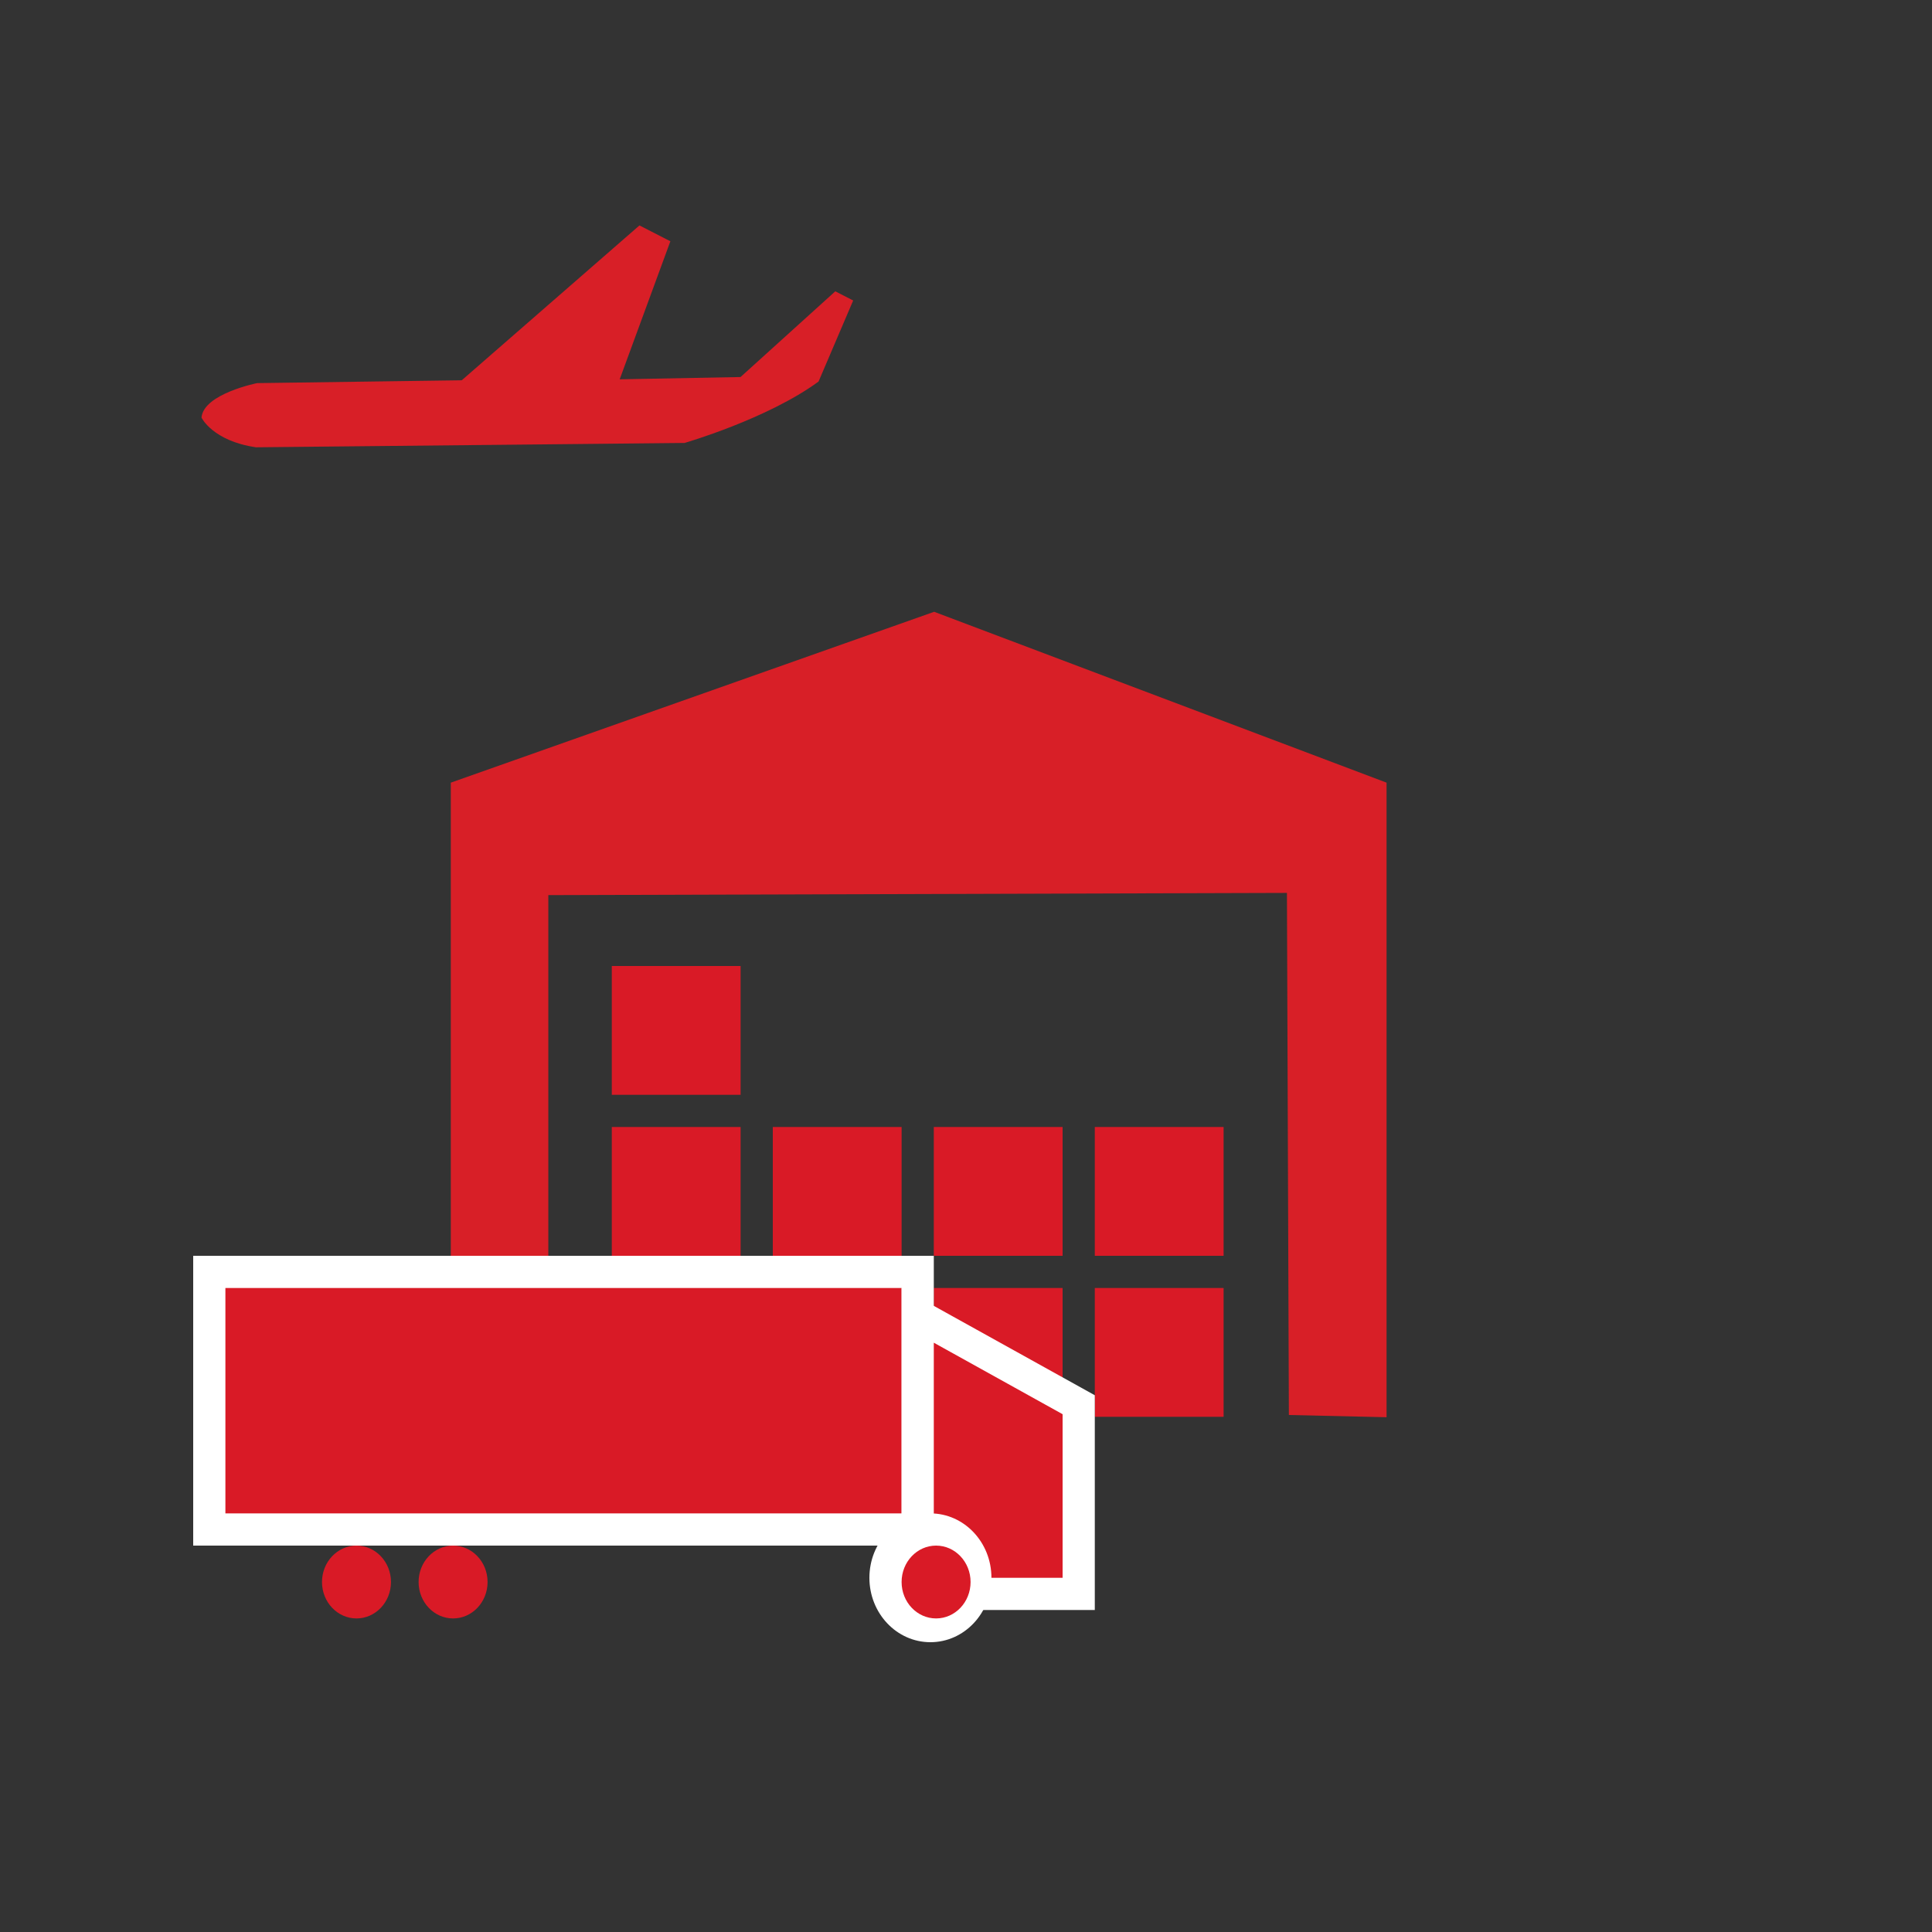 <?xml version="1.0" encoding="UTF-8"?>
<svg width="60px" height="60px" viewBox="0 0 60 60" version="1.1" xmlns="http://www.w3.org/2000/svg" xmlns:xlink="http://www.w3.org/1999/xlink">
    <rect x="0" y="0" width="60" height="60" fill="#333333" stroke="none"/>
    <!-- Generator: Sketch 52.6 (67491) - http://www.bohemiancoding.com/sketch -->
    <title>ExportHubRedLeft</title>
    <desc>Created with Sketch.</desc>
    <g id="ExportHubRedLeft" stroke="none" stroke-width="1" fill="none" fill-rule="evenodd">
        <g id="Page-1" transform="translate(14, 19)">
            <polygon id="Fill-1" fill="#D81F27" points="0 5.306 0 25.013 3.029 25.013 3.029 8.799 25.967 8.73 26.027 24.944 29.061 25.013 29.061 5.306 15.011 0"></polygon>
            <rect id="Rectangle-8" fill="#D91A26" x="10" y="21" width="4" height="4"></rect>
            <rect id="Rectangle-8" fill="#D91A26" x="5" y="16" width="4" height="4"></rect>
            <rect id="Rectangle-8" fill="#D91A26" x="10" y="16" width="4" height="4"></rect>
            <rect id="Rectangle-8" fill="#D91A26" x="15" y="21" width="4" height="4"></rect>
            <rect id="Rectangle-8" fill="#D91A26" x="20" y="21" width="4" height="4"></rect>
            <rect id="Rectangle-8" fill="#D91A26" x="20" y="16" width="4" height="4"></rect>
            <rect id="Rectangle-8" fill="#D91A26" x="15" y="16" width="4" height="4"></rect>
            <rect id="Rectangle-8" fill="#D91A26" x="5" y="11" width="4" height="4"></rect>
            <rect id="Rectangle-8" fill="#D91A26" x="5" y="21" width="4" height="4"></rect>
        </g>
        <rect id="Rectangle" stroke="#FFFFFF" fill="#D91A26" x="6.5" y="39.5" width="22" height="8"></rect>
        <path d="M28.5,40.849 L28.5,49.5 L33.5,49.5 L33.5,43.625 L28.5,40.849 Z" id="Rectangle-Copy" stroke="#FFFFFF" fill="#D91A26"></path>
        <ellipse id="Oval" fill="#D91A26" cx="11.071" cy="49.131" rx="1.071" ry="1.131"></ellipse>
        <ellipse id="Oval" fill="#D91A26" cx="14.071" cy="49.131" rx="1.071" ry="1.131"></ellipse>
        <ellipse id="Oval" fill="#FFFFFF" cx="28.895" cy="49" rx="1.895" ry="2"></ellipse>
        <ellipse id="Oval" fill="#D91A26" cx="29.071" cy="49.131" rx="1.071" ry="1.131"></ellipse>
        <path d="M24.804,13.891 L11.494,13.756 C11.494,13.756 8.917,13.011 7.333,11.849 L6.258,9.332 L6.813,9.047 L9.756,11.709 L13.509,11.78 L11.935,7.493 L12.895,7.001 L18.414,11.81 L24.768,11.898 C24.768,11.898 26.434,12.228 26.496,12.969 C26.496,12.969 26.152,13.694 24.804,13.891 Z" id="Fill-1" fill="#D81F27" transform="translate(16.377, 10.446) scale(-1, 1) translate(-16.377, -10.446) "></path>
    </g>
</svg>